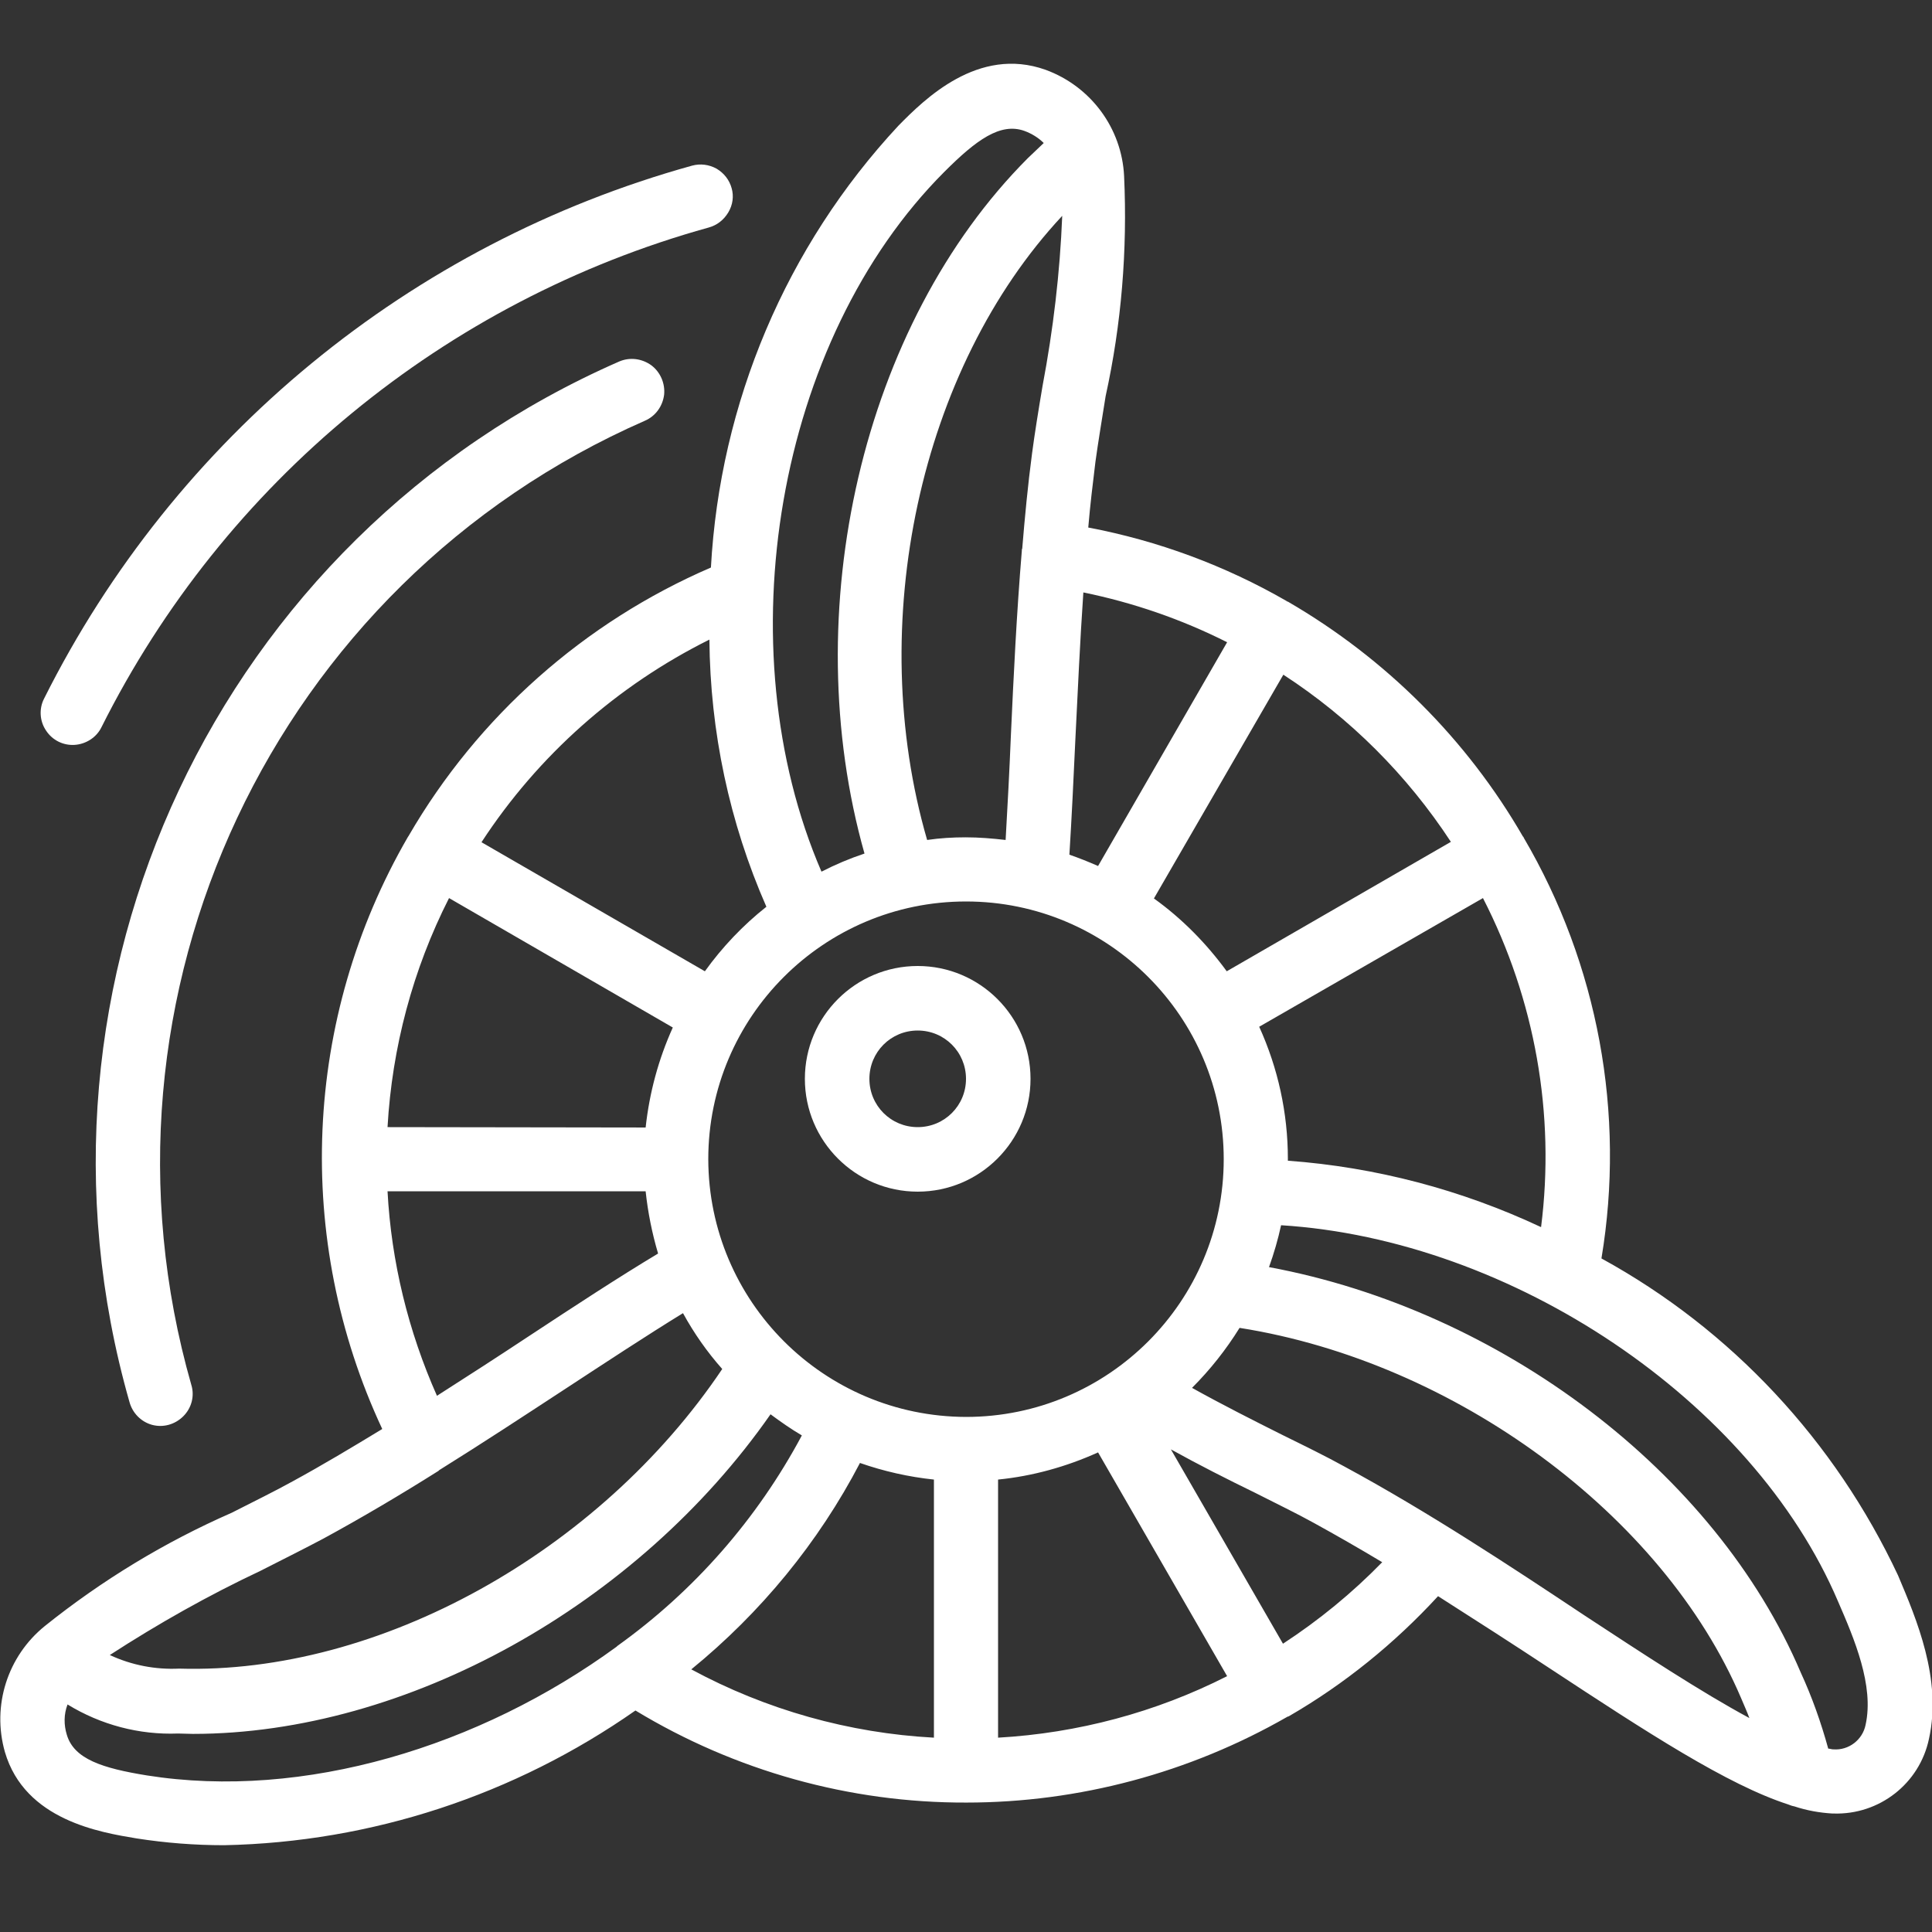 <?xml version="1.0" encoding="utf-8"?>
<!-- Generator: Adobe Illustrator 24.2.0, SVG Export Plug-In . SVG Version: 6.00 Build 0)  -->
<svg version="1.1" id="Layer_1" xmlns="http://www.w3.org/2000/svg" xmlns:xlink="http://www.w3.org/1999/xlink" x="0px" y="0px"
	 viewBox="0 0 512 512" style="enable-background:new 0 0 512 512;" xml:space="preserve">
<rect x="0" y="0" width="512" height="512" fill="#333333" stroke="none"/>
<style type="text/css">
	.st0{fill:#FFFFFF;}
</style>
<g id="Page-1">
	<g id="_x30_16---Propeller">
		<path id="Shape" class="st0" d="M424.4,333.5c6.4-38.4-0.9-77.9-20.6-111.5c0-0.1,0-0.1-0.1-0.2c0-0.1-0.1-0.1-0.1-0.1
			c-14.9-25.8-36.4-47.2-62.2-62.2c-0.1,0-0.1-0.1-0.2-0.1s-0.2,0-0.2-0.1c-16.3-9.4-34.1-16-52.6-19.5c0.5-5.9,1.2-11.7,1.9-17.4
			c0.7-5.1,1.7-11.1,2.7-17.4c4.2-19.1,5.8-38.7,4.9-58.3c-0.6-12.7-8.8-23.8-20.8-28.2c-17.9-6.4-32.2,7.9-39,14.8
			c-29.8,32-47.3,73.5-49.7,117.1c-33.6,14.5-61.7,39.4-80.1,71.1c0,0.1-0.1,0.1-0.1,0.1c0,0.1,0,0.1-0.1,0.2
			c-27.8,48-30.3,106.6-6.8,156.9c-7.9,4.8-15.9,9.6-23.8,13.9c-4.7,2.6-10.2,5.3-16.1,8.3c-17.8,7.8-34.4,17.9-49.5,30
			C2,438.9-2.2,452,1.3,464.3c5.3,18.1,25.3,21.3,34.9,22.9c7.7,1.2,15.4,1.8,23.2,1.8c39.1-0.8,77-13.3,109-35.7
			c26.4,16,56.8,24.5,87.7,24.4c29.8,0,59.2-7.9,85-22.7c0.1-0.1,0.2-0.1,0.3-0.1s0.1-0.1,0.2-0.1c14.7-8.5,28-19.3,39.5-31.8
			c10.2,6.5,20.3,13,29.7,19.2c25.7,16.9,47,30.8,63.1,36c0.5,0.2,1,0.4,1.6,0.5c3.3,1.1,6.7,1.7,10.1,1.9h0.3
			c12.1,0.4,22.8-7.9,25.3-19.8c3.5-15.8-3.3-31.7-8.2-43.3C486.3,381.9,458.9,352.4,424.4,333.5L424.4,333.5z M408.4,325.2
			c-21.1-9.9-43.8-15.9-67.1-17.6c0-0.2,0-0.3,0-0.5c0-12.1-2.6-24-7.6-35L393,238C406.8,264.9,412.2,295.3,408.4,325.2L408.4,325.2
			z M187.7,307.2c0-37.7,30.6-68.3,68.3-68.3s68.3,30.6,68.3,68.3s-30.6,68.3-68.3,68.3C218.3,375.4,187.8,344.9,187.7,307.2z
			 M102.7,298.7c1.2-21.1,6.7-41.8,16.3-60.7l59.3,34.3c-3.8,8.4-6.2,17.3-7.2,26.5L102.7,298.7z M281.5,57.2
			c-0.6,15.1-2.4,30.2-5.2,45c-1.1,6.5-2.1,12.7-2.8,18c-1.1,8.3-1.9,16.7-2.6,25.2c0,0.1-0.1,0.1-0.1,0.2c0,0.1,0,0.2,0,0.3
			c-1.4,16.8-2.2,33.5-2.9,48.9c-0.4,9.8-0.9,19.1-1.4,27.8c-3.5-0.4-7-0.7-10.6-0.7c-3.4,0-6.8,0.2-10.2,0.7
			C229.1,165.4,243.7,97.7,281.5,57.2L281.5,57.2z M264.5,392.1c9.1-0.9,18.1-3.4,26.5-7.2l34.2,59.3c-18.9,9.6-39.6,15.1-60.7,16.3
			V392.1z M384.5,223.1l-59.4,34.3c-5.4-7.4-11.9-14-19.3-19.3l34.3-59.3C357.8,190.3,372.9,205.4,384.5,223.1L384.5,223.1z
			 M325.2,170.2L291,229.5c-2.5-1.1-5-2.1-7.6-3c0.6-9.6,1.1-20,1.6-30.9c0.6-12.2,1.2-25.4,2.1-38.6
			C300.3,159.7,313.1,164.1,325.2,170.2L325.2,170.2z M250.3,45.5c8.4-8.4,14.8-13.1,21.2-10.8c1.9,0.7,3.7,1.8,5.1,3.2
			c-1.5,1.4-2.9,2.8-4.2,4c-44,44.1-61.4,120.2-43.3,184.3c-3.9,1.3-7.7,2.9-11.4,4.8C192,171.5,205.7,90.1,250.3,45.5L250.3,45.5z
			 M188,169.5c0.2,24.4,5.3,48.5,15.1,70.8c-6.2,4.9-11.7,10.7-16.3,17.1l-59.2-34.2C142.6,200.2,163.5,181.7,188,169.5L188,169.5z
			 M102.7,315.7h68.4c0.6,5.6,1.7,11.1,3.3,16.5c-10.5,6.3-22.1,13.9-34.4,22c-7.7,5.1-15.9,10.4-24.2,15.7
			C108.2,352.8,103.7,334.4,102.7,315.7L102.7,315.7z M69,416.3c6.1-3.1,11.9-6,16.6-8.5c10.3-5.6,20.6-11.7,30.6-18l0.1-0.1
			l0.1-0.1c11.4-7.1,22.5-14.4,32.9-21.2c11.3-7.4,22.1-14.5,31.7-20.4c2.9,5.3,6.4,10.3,10.4,14.8c-32.6,48.5-91,81-143.9,79.4
			c-6.3,0.3-12.6-0.9-18.4-3.6C41.9,430.3,55.2,422.8,69,416.3L69,416.3z M38.9,470.5c-11.7-1.9-19.3-4.3-21.2-10.8
			c-0.8-2.6-0.8-5.4,0.2-8c8.8,5.4,19,8.1,29.3,7.7c1.3,0,2.6,0.1,3.9,0.1c56.7,0,117.8-34.1,153.1-84.7c2.7,2,5.4,3.9,8.3,5.6
			c-11.8,22.1-28.5,41.2-48.9,55.8l-0.2,0.2C127.1,462.9,80.5,477.1,38.9,470.5z M227.9,387.7c6.3,2.2,12.9,3.7,19.6,4.4v68.4
			c-22.5-1.2-44.5-7.4-64.3-18.1C201.6,427.4,216.9,408.8,227.9,387.7L227.9,387.7z M340,435.6l-29.7-51.5c7.4,4.1,15.1,8,22.3,11.5
			c5.7,2.9,11.1,5.5,15.6,8c6,3.3,12.1,6.8,18.1,10.4C358.3,422.2,349.5,429.4,340,435.6L340,435.6z M356.2,388.6
			c-4.7-2.6-10.2-5.3-16.1-8.2c-7.8-3.9-16.3-8.2-24.2-12.6c4.8-4.8,9-10.1,12.6-15.9c57,9,112.2,49.5,132.9,98.1
			c0.7,1.7,1.5,3.4,2.2,5.3c-12.8-6.9-28.3-17.1-43.7-27.2C400.5,415.2,378.4,400.6,356.2,388.6L356.2,388.6z M494.4,457.1
			c-0.8,4-4.5,6.8-8.5,6.5h-0.1c-0.4,0-0.9-0.2-1.3-0.2c-1.9-6.9-4.3-13.7-7.3-20.2c-22.6-53.1-79.5-96-140.9-107.4
			c1.3-3.6,2.4-7.4,3.2-11.1c61.1,3.8,124.9,46.4,147.6,99.7C491.4,434.3,496.7,446.7,494.4,457.1L494.4,457.1z"/>
		<path id="Shape_1_" class="st0" d="M273.1,285.9c0-16.5-13.4-29.9-29.9-29.9s-29.9,13.4-29.9,29.9s13.4,29.9,29.9,29.9
			S273.1,302.4,273.1,285.9z M243.2,298.7c-7.1,0-12.8-5.7-12.8-12.8s5.7-12.8,12.8-12.8s12.8,5.7,12.8,12.8
			S250.3,298.7,243.2,298.7z"/>
		<path id="Shape_2_" class="st0" d="M170.9,111.5c2.8-1.2,4.7-3.8,5.1-6.9c0.3-3-1-6-3.4-7.8c-2.5-1.8-5.7-2.2-8.5-1
			C57.9,142.3,2.5,260.1,34.3,371.5c0.8,3,3.1,5.3,6,6.1c3,0.8,6.1-0.1,8.3-2.3c2.2-2.2,3-5.4,2.1-8.3
			C21.2,263.8,72.6,154.6,170.9,111.5L170.9,111.5z"/>
		<path id="Shape_3_" class="st0" d="M193.9,49.9c-0.6-2.2-2-4-4-5.2c-2-1.1-4.3-1.4-6.5-0.8c-74.6,20.7-137,71.9-171.7,141.2
			c-1.4,2.7-1.2,6,0.5,8.5c1.7,2.6,4.6,4,7.6,3.8s5.8-2,7.1-4.7c32.5-64.9,91-113,160.9-132.4c2.2-0.6,4-2,5.2-4
			S194.5,52,193.9,49.9L193.9,49.9z"/>
	</g>
</g>
</svg>
